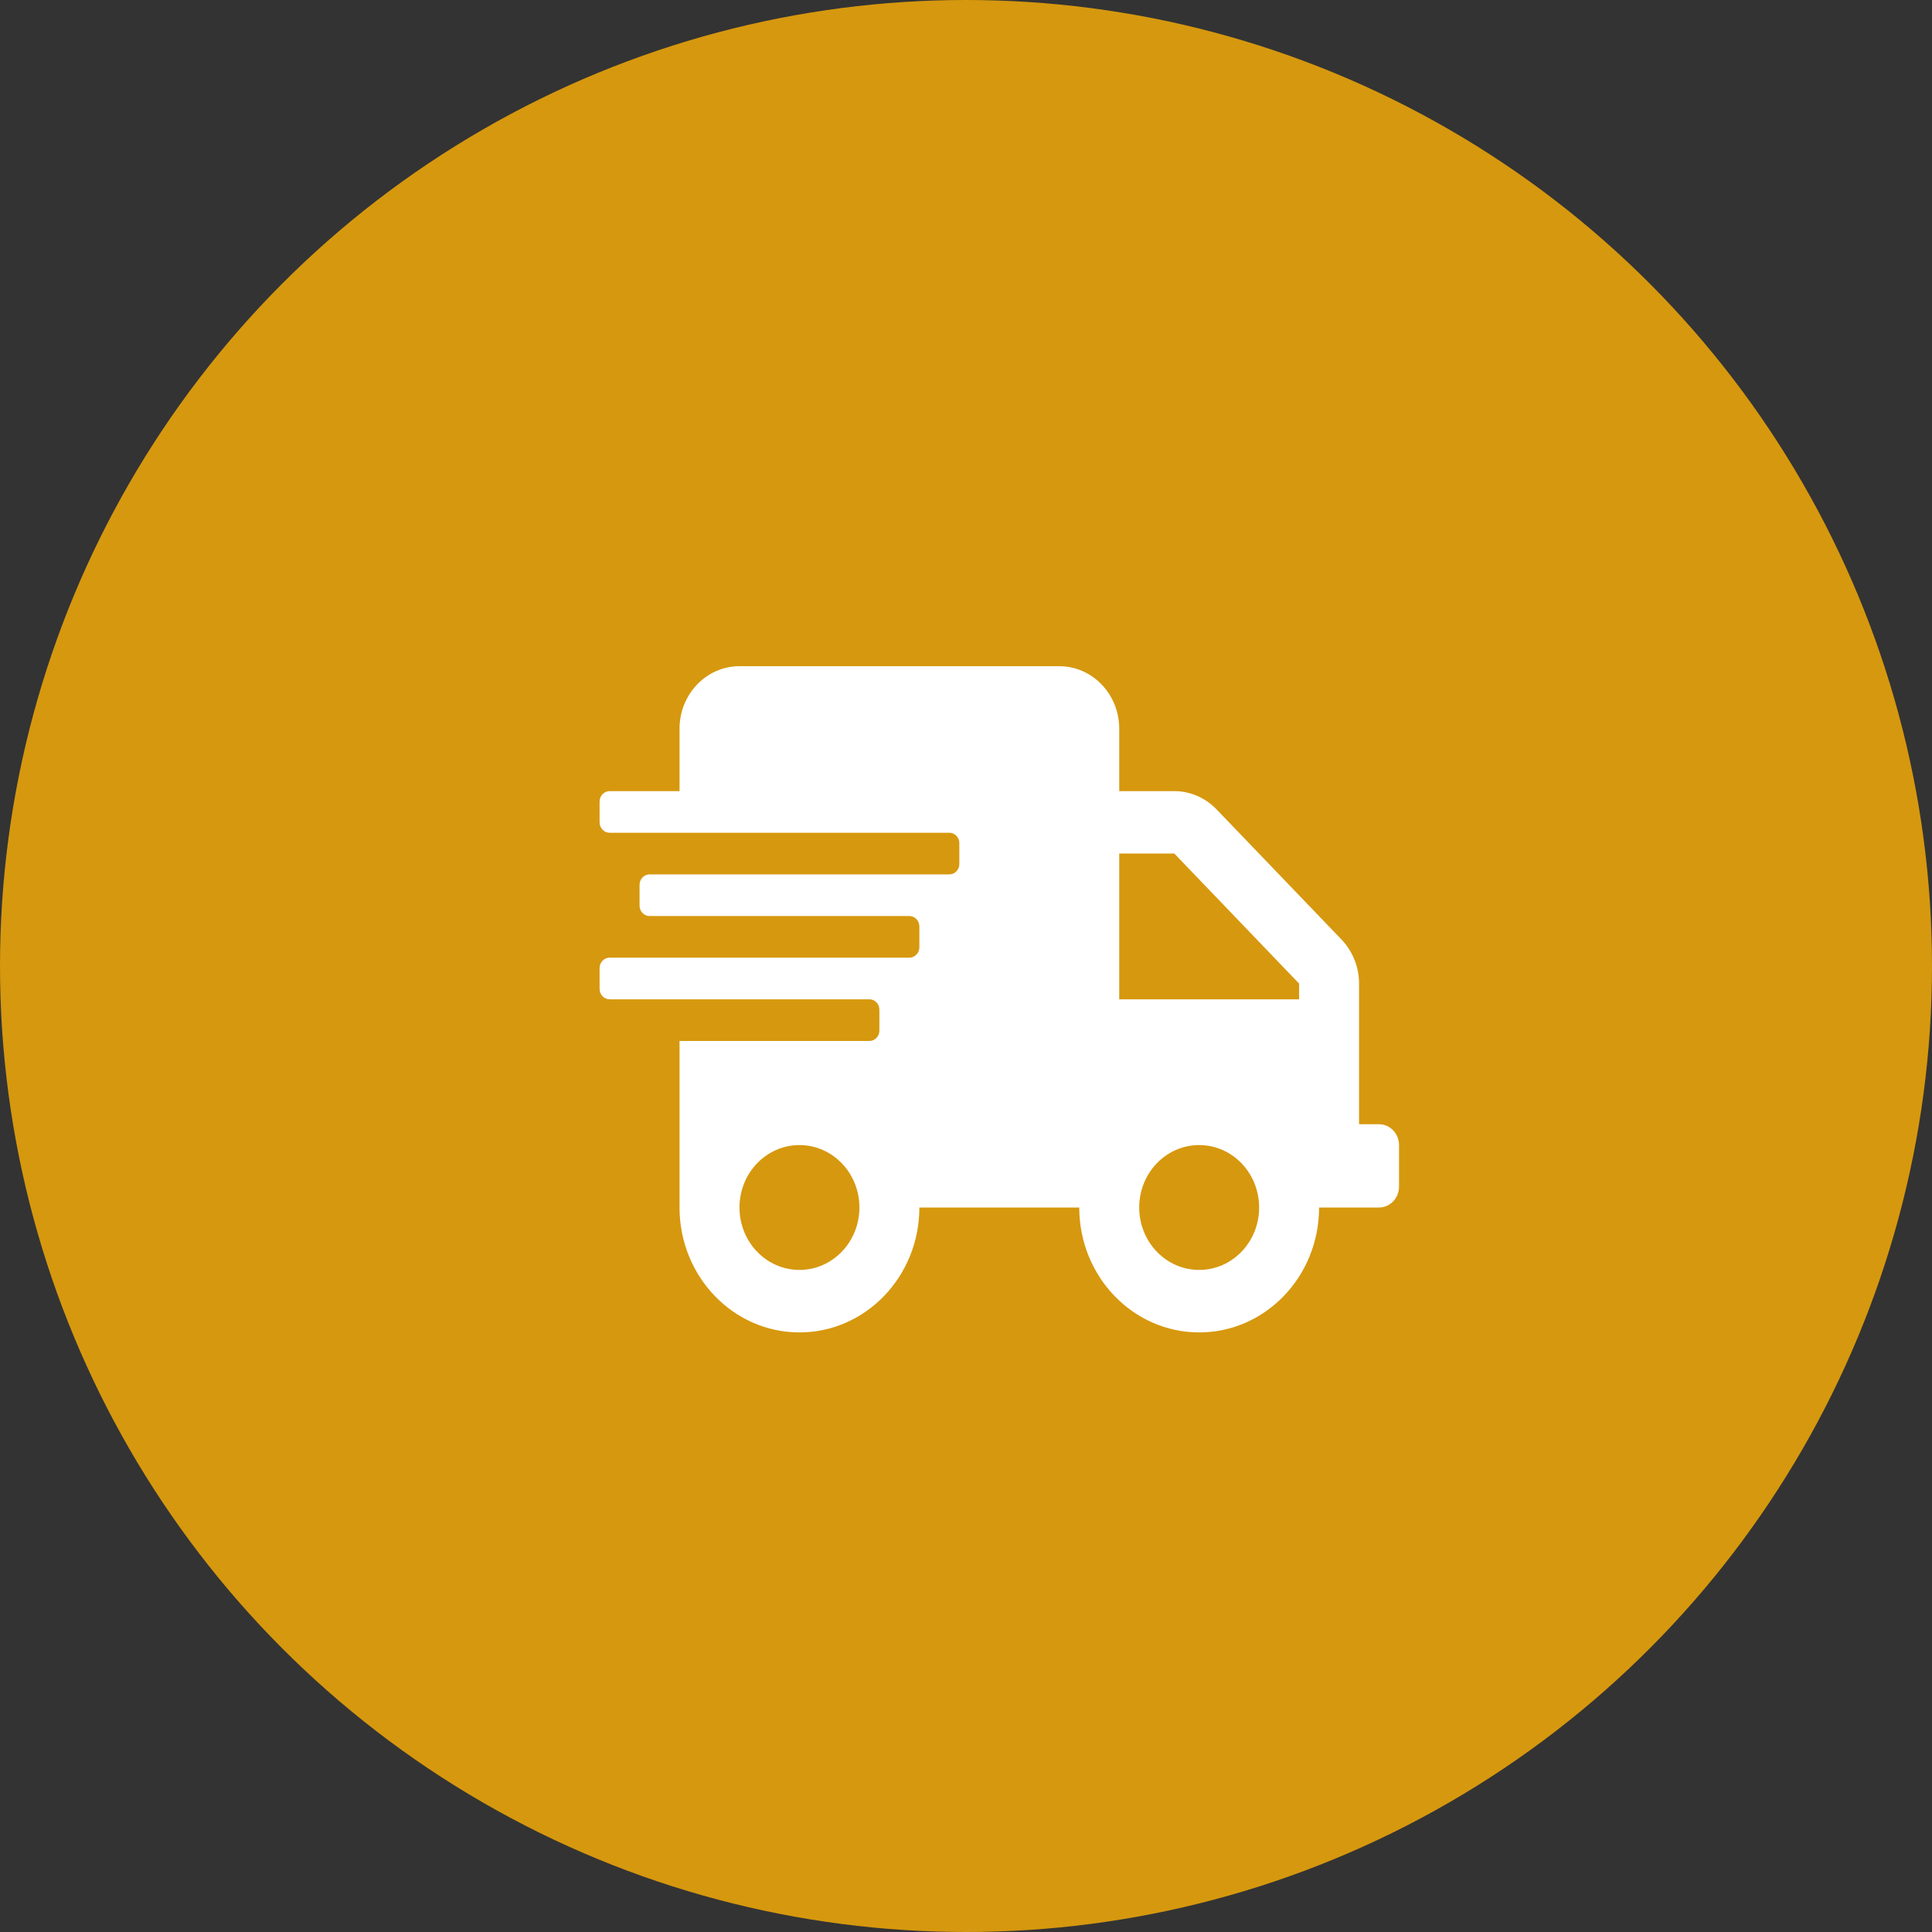 <svg width="29" height="29" viewBox="0 0 29 29" fill="none" xmlns="http://www.w3.org/2000/svg">
<rect x="0" y="0" width="29" height="29" fill="#333333" stroke="none"/>
<circle cx="14.5" cy="14.5" r="14.5" fill="#D6980E"/>
<path d="M20.7 16.875H20.4V14.764C20.4 14.516 20.304 14.277 20.136 14.102L18.262 12.15C18.094 11.975 17.865 11.875 17.627 11.875H16.8V10.938C16.8 10.42 16.397 10 15.9 10H11.1C10.603 10 10.2 10.42 10.2 10.938V11.875H9.15C9.068 11.875 9 11.945 9 12.031V12.344C9 12.43 9.068 12.5 9.15 12.5H14.25C14.332 12.5 14.4 12.57 14.4 12.656V12.969C14.4 13.055 14.332 13.125 14.25 13.125H9.75C9.668 13.125 9.6 13.195 9.6 13.281V13.594C9.6 13.68 9.668 13.75 9.75 13.75H13.65C13.732 13.75 13.8 13.82 13.8 13.906V14.219C13.8 14.305 13.732 14.375 13.65 14.375H9.15C9.068 14.375 9 14.445 9 14.531V14.844C9 14.93 9.068 15 9.15 15H13.05C13.133 15 13.2 15.07 13.2 15.156V15.469C13.2 15.555 13.133 15.625 13.05 15.625H10.2V18.125C10.2 19.16 11.006 20 12 20C12.994 20 13.8 19.16 13.8 18.125H16.2C16.2 19.16 17.006 20 18 20C18.994 20 19.8 19.16 19.8 18.125H20.7C20.865 18.125 21 17.984 21 17.812V17.188C21 17.016 20.865 16.875 20.7 16.875ZM12 19.062C11.503 19.062 11.1 18.643 11.1 18.125C11.1 17.607 11.503 17.188 12 17.188C12.497 17.188 12.9 17.607 12.9 18.125C12.9 18.643 12.497 19.062 12 19.062ZM18 19.062C17.503 19.062 17.1 18.643 17.1 18.125C17.1 17.607 17.503 17.188 18 17.188C18.497 17.188 18.9 17.607 18.9 18.125C18.9 18.643 18.497 19.062 18 19.062ZM19.5 15H16.8V12.812H17.627L19.5 14.764V15Z" fill="white"/>
</svg>

